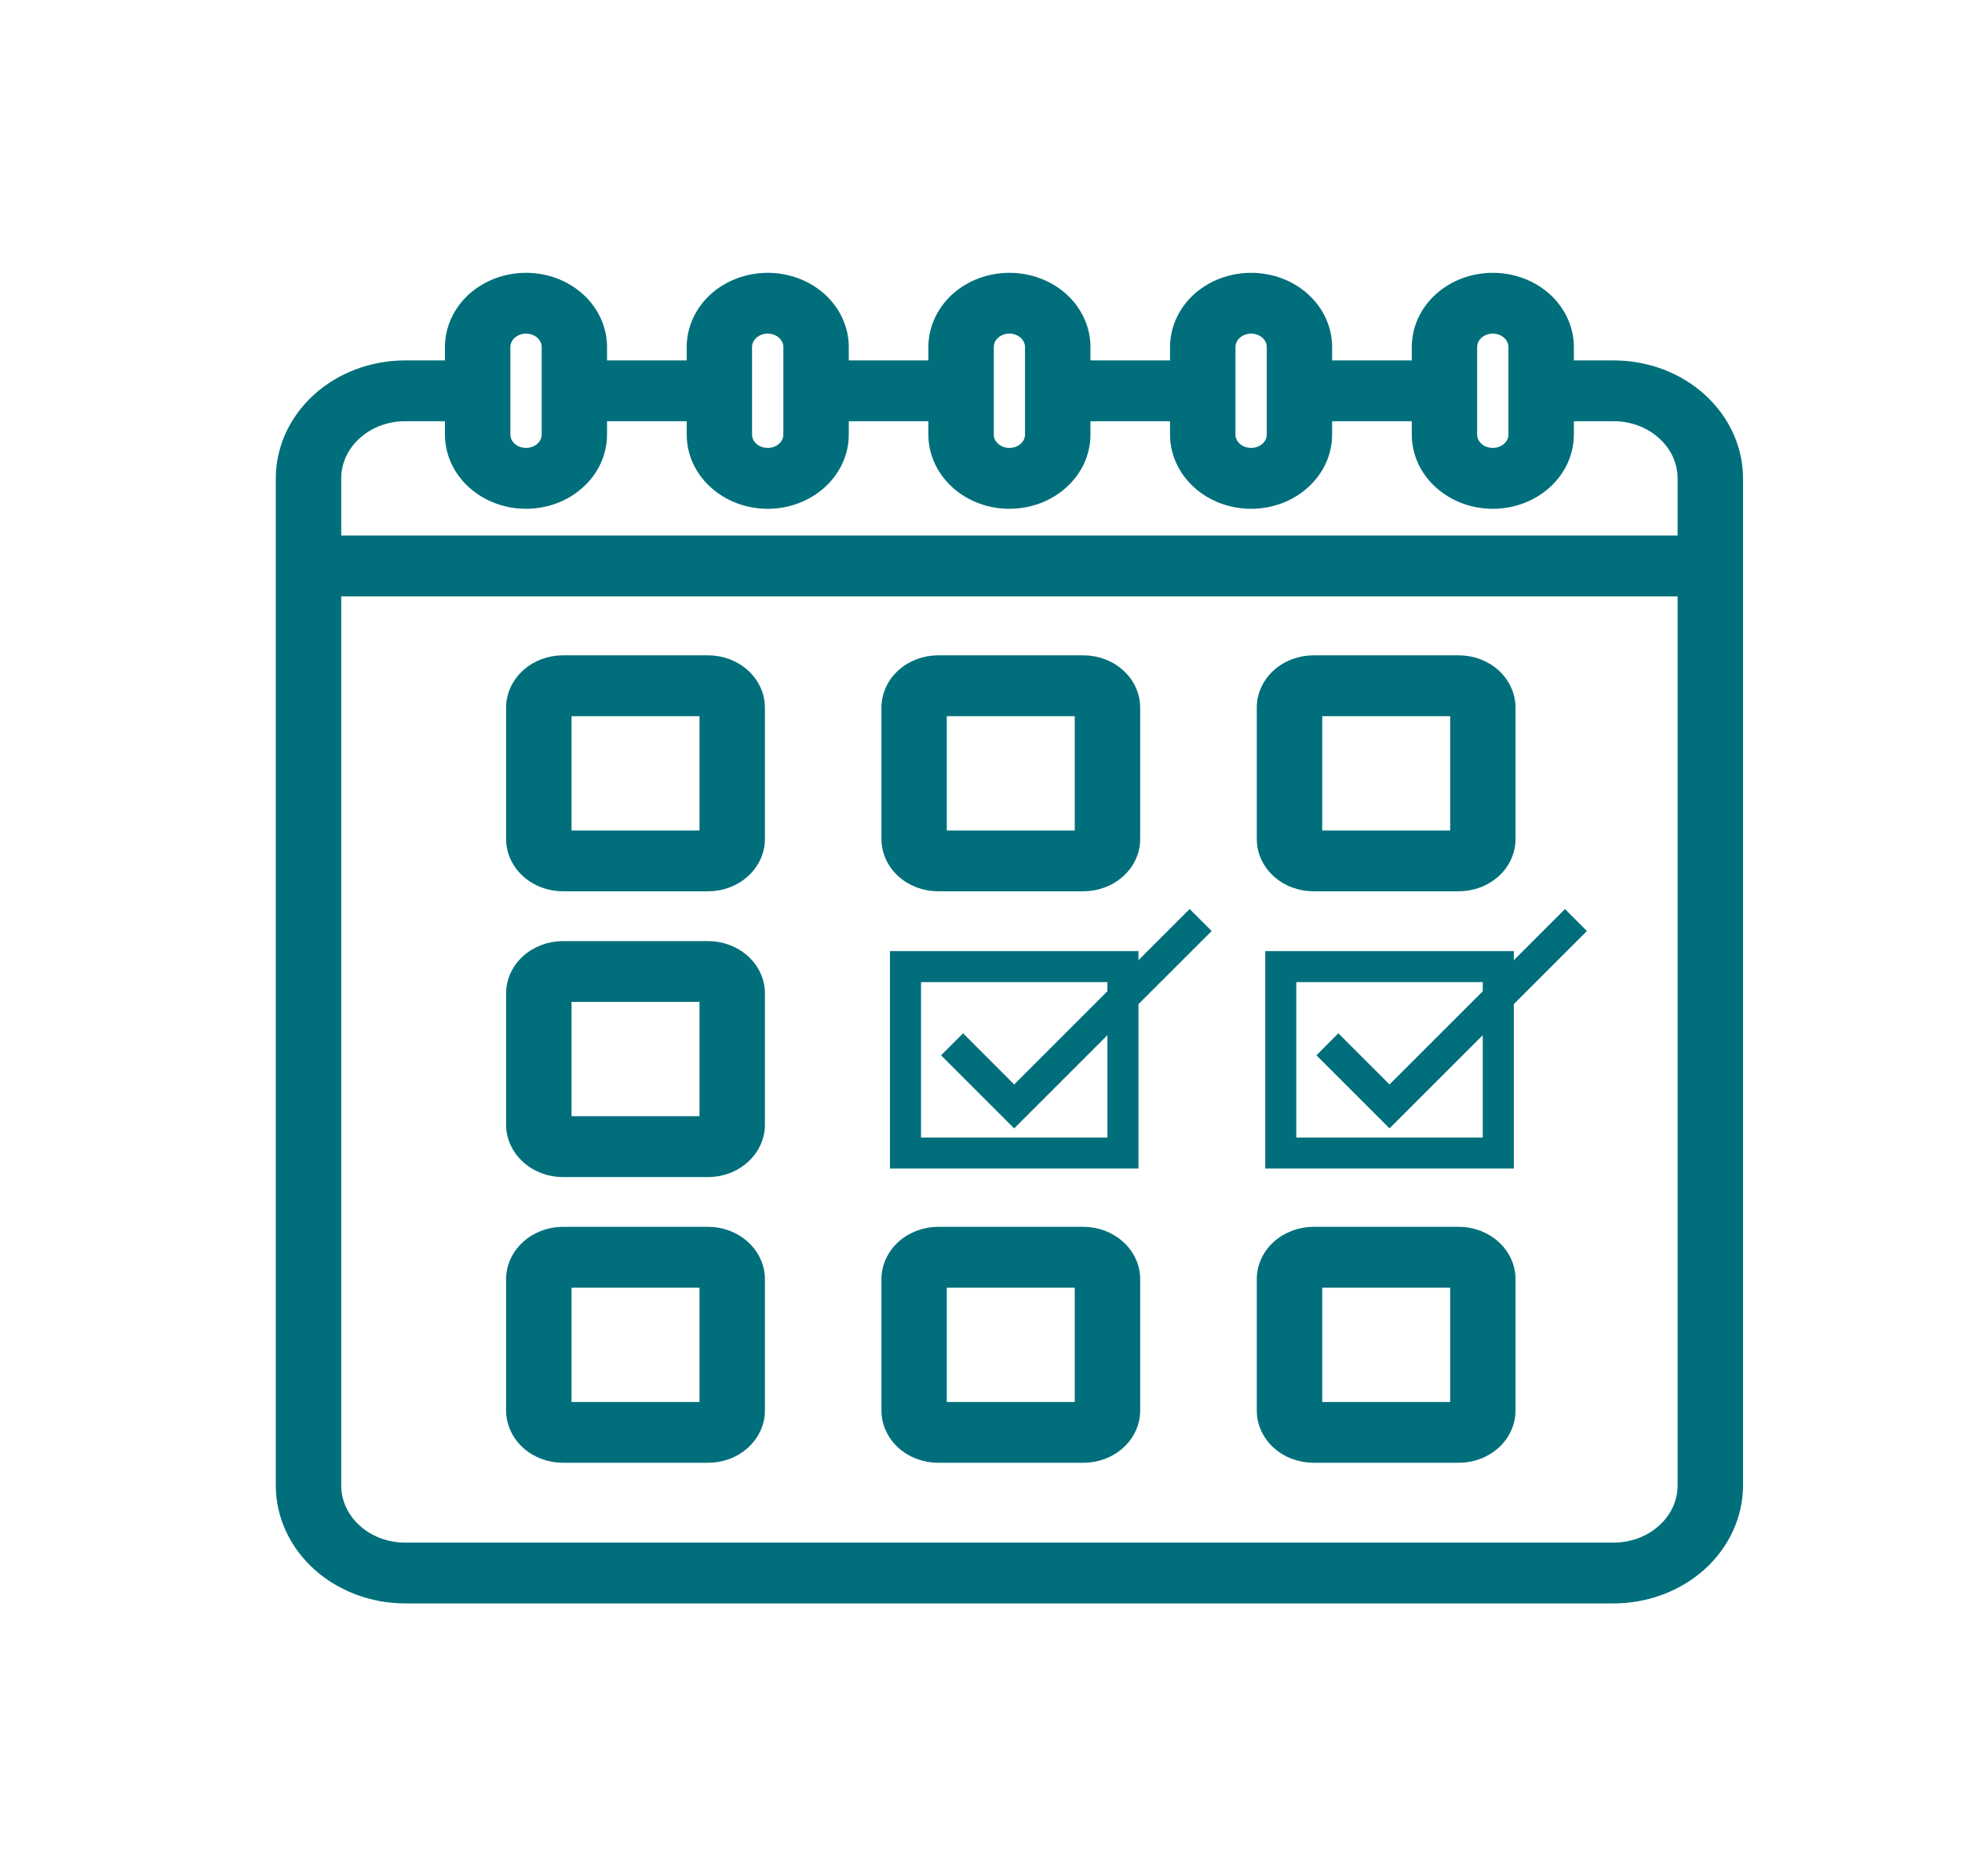 <svg width="23" height="22" viewBox="0 0 23 22" fill="none" xmlns="http://www.w3.org/2000/svg">
<mask id="path-1-outside-1_4896_25048" maskUnits="userSpaceOnUse" x="2.333" y="2.299" width="19" height="17" fill="black">
<rect fill="white" x="2.333" y="2.299" width="19" height="17"/>
<path d="M18.916 4.326H18.35V4.069C18.35 3.865 18.26 3.669 18.101 3.524C17.941 3.38 17.725 3.299 17.5 3.299C17.274 3.299 17.058 3.38 16.899 3.524C16.739 3.669 16.65 3.865 16.65 4.069V4.326H15.516V4.069C15.516 3.865 15.427 3.669 15.267 3.524C15.108 3.38 14.892 3.299 14.666 3.299C14.441 3.299 14.225 3.38 14.065 3.524C13.906 3.669 13.816 3.865 13.816 4.069V4.326H12.683V4.069C12.683 3.865 12.594 3.669 12.434 3.524C12.275 3.38 12.058 3.299 11.833 3.299C11.608 3.299 11.391 3.38 11.232 3.524C11.073 3.669 10.983 3.865 10.983 4.069V4.326H9.85V4.069C9.85 3.865 9.76 3.669 9.601 3.524C9.441 3.38 9.225 3.299 9 3.299C8.774 3.299 8.558 3.38 8.399 3.524C8.239 3.669 8.15 3.865 8.15 4.069V4.326H7.016V4.069C7.016 3.865 6.927 3.669 6.767 3.524C6.608 3.38 6.392 3.299 6.166 3.299C5.941 3.299 5.725 3.38 5.565 3.524C5.406 3.669 5.316 3.865 5.316 4.069V4.326H4.75C4.374 4.326 4.014 4.461 3.748 4.702C3.483 4.943 3.333 5.269 3.333 5.609V17.418C3.333 17.758 3.483 18.084 3.748 18.325C4.014 18.565 4.374 18.701 4.75 18.701H18.916C19.292 18.701 19.652 18.565 19.918 18.325C20.183 18.084 20.333 17.758 20.333 17.418V5.609C20.333 5.269 20.183 4.943 19.918 4.702C19.652 4.461 19.292 4.326 18.916 4.326ZM17.216 4.069C17.216 4.001 17.246 3.936 17.299 3.887C17.352 3.839 17.424 3.812 17.5 3.812C17.575 3.812 17.647 3.839 17.7 3.887C17.753 3.936 17.783 4.001 17.783 4.069V5.096C17.783 5.164 17.753 5.229 17.7 5.277C17.647 5.325 17.575 5.352 17.5 5.352C17.424 5.352 17.352 5.325 17.299 5.277C17.246 5.229 17.216 5.164 17.216 5.096V4.069ZM14.383 4.069C14.383 4.001 14.413 3.936 14.466 3.887C14.519 3.839 14.591 3.812 14.666 3.812C14.742 3.812 14.814 3.839 14.867 3.887C14.92 3.936 14.95 4.001 14.95 4.069V5.096C14.95 5.164 14.92 5.229 14.867 5.277C14.814 5.325 14.742 5.352 14.666 5.352C14.591 5.352 14.519 5.325 14.466 5.277C14.413 5.229 14.383 5.164 14.383 5.096V4.069ZM11.55 4.069C11.55 4.001 11.579 3.936 11.633 3.887C11.686 3.839 11.758 3.812 11.833 3.812C11.908 3.812 11.98 3.839 12.033 3.887C12.086 3.936 12.116 4.001 12.116 4.069V5.096C12.116 5.164 12.086 5.229 12.033 5.277C11.98 5.325 11.908 5.352 11.833 5.352C11.758 5.352 11.686 5.325 11.633 5.277C11.579 5.229 11.55 5.164 11.55 5.096V4.069ZM8.716 4.069C8.716 4.001 8.746 3.936 8.799 3.887C8.852 3.839 8.925 3.812 9 3.812C9.075 3.812 9.147 3.839 9.2 3.887C9.253 3.936 9.283 4.001 9.283 4.069V5.096C9.283 5.164 9.253 5.229 9.2 5.277C9.147 5.325 9.075 5.352 9 5.352C8.925 5.352 8.852 5.325 8.799 5.277C8.746 5.229 8.716 5.164 8.716 5.096V4.069ZM5.883 4.069C5.883 4.001 5.913 3.936 5.966 3.887C6.019 3.839 6.091 3.812 6.166 3.812C6.241 3.812 6.314 3.839 6.367 3.887C6.42 3.936 6.45 4.001 6.45 4.069V5.096C6.45 5.164 6.42 5.229 6.367 5.277C6.314 5.325 6.241 5.352 6.166 5.352C6.091 5.352 6.019 5.325 5.966 5.277C5.913 5.229 5.883 5.164 5.883 5.096V4.069ZM4.75 4.839H5.316V5.096C5.316 5.3 5.406 5.496 5.565 5.64C5.725 5.785 5.941 5.866 6.166 5.866C6.392 5.866 6.608 5.785 6.767 5.64C6.927 5.496 7.016 5.3 7.016 5.096V4.839H8.15V5.096C8.15 5.3 8.239 5.496 8.399 5.64C8.558 5.785 8.774 5.866 9 5.866C9.225 5.866 9.441 5.785 9.601 5.64C9.76 5.496 9.85 5.3 9.85 5.096V4.839H10.983V5.096C10.983 5.3 11.073 5.496 11.232 5.64C11.391 5.785 11.608 5.866 11.833 5.866C12.058 5.866 12.275 5.785 12.434 5.64C12.594 5.496 12.683 5.3 12.683 5.096V4.839H13.816V5.096C13.816 5.3 13.906 5.496 14.065 5.64C14.225 5.785 14.441 5.866 14.666 5.866C14.892 5.866 15.108 5.785 15.267 5.64C15.427 5.496 15.516 5.3 15.516 5.096V4.839H16.65V5.096C16.65 5.3 16.739 5.496 16.899 5.64C17.058 5.785 17.274 5.866 17.5 5.866C17.725 5.866 17.941 5.785 18.101 5.64C18.26 5.496 18.35 5.3 18.35 5.096V4.839H18.916C19.142 4.839 19.358 4.92 19.517 5.065C19.677 5.209 19.766 5.405 19.766 5.609V6.379H3.9V5.609C3.9 5.405 3.989 5.209 4.149 5.065C4.308 4.92 4.524 4.839 4.75 4.839ZM18.916 18.188H4.75C4.524 18.188 4.308 18.107 4.149 17.962C3.989 17.818 3.9 17.622 3.9 17.418V6.893H19.766V17.418C19.766 17.622 19.677 17.818 19.517 17.962C19.358 18.107 19.142 18.188 18.916 18.188Z"/>
</mask>
<path d="M18.916 4.326H18.35V4.069C18.35 3.865 18.26 3.669 18.101 3.524C17.941 3.38 17.725 3.299 17.5 3.299C17.274 3.299 17.058 3.38 16.899 3.524C16.739 3.669 16.65 3.865 16.65 4.069V4.326H15.516V4.069C15.516 3.865 15.427 3.669 15.267 3.524C15.108 3.38 14.892 3.299 14.666 3.299C14.441 3.299 14.225 3.38 14.065 3.524C13.906 3.669 13.816 3.865 13.816 4.069V4.326H12.683V4.069C12.683 3.865 12.594 3.669 12.434 3.524C12.275 3.38 12.058 3.299 11.833 3.299C11.608 3.299 11.391 3.38 11.232 3.524C11.073 3.669 10.983 3.865 10.983 4.069V4.326H9.85V4.069C9.85 3.865 9.76 3.669 9.601 3.524C9.441 3.38 9.225 3.299 9 3.299C8.774 3.299 8.558 3.38 8.399 3.524C8.239 3.669 8.15 3.865 8.15 4.069V4.326H7.016V4.069C7.016 3.865 6.927 3.669 6.767 3.524C6.608 3.38 6.392 3.299 6.166 3.299C5.941 3.299 5.725 3.38 5.565 3.524C5.406 3.669 5.316 3.865 5.316 4.069V4.326H4.75C4.374 4.326 4.014 4.461 3.748 4.702C3.483 4.943 3.333 5.269 3.333 5.609V17.418C3.333 17.758 3.483 18.084 3.748 18.325C4.014 18.565 4.374 18.701 4.75 18.701H18.916C19.292 18.701 19.652 18.565 19.918 18.325C20.183 18.084 20.333 17.758 20.333 17.418V5.609C20.333 5.269 20.183 4.943 19.918 4.702C19.652 4.461 19.292 4.326 18.916 4.326ZM17.216 4.069C17.216 4.001 17.246 3.936 17.299 3.887C17.352 3.839 17.424 3.812 17.5 3.812C17.575 3.812 17.647 3.839 17.7 3.887C17.753 3.936 17.783 4.001 17.783 4.069V5.096C17.783 5.164 17.753 5.229 17.7 5.277C17.647 5.325 17.575 5.352 17.5 5.352C17.424 5.352 17.352 5.325 17.299 5.277C17.246 5.229 17.216 5.164 17.216 5.096V4.069ZM14.383 4.069C14.383 4.001 14.413 3.936 14.466 3.887C14.519 3.839 14.591 3.812 14.666 3.812C14.742 3.812 14.814 3.839 14.867 3.887C14.92 3.936 14.95 4.001 14.95 4.069V5.096C14.95 5.164 14.92 5.229 14.867 5.277C14.814 5.325 14.742 5.352 14.666 5.352C14.591 5.352 14.519 5.325 14.466 5.277C14.413 5.229 14.383 5.164 14.383 5.096V4.069ZM11.55 4.069C11.55 4.001 11.579 3.936 11.633 3.887C11.686 3.839 11.758 3.812 11.833 3.812C11.908 3.812 11.98 3.839 12.033 3.887C12.086 3.936 12.116 4.001 12.116 4.069V5.096C12.116 5.164 12.086 5.229 12.033 5.277C11.98 5.325 11.908 5.352 11.833 5.352C11.758 5.352 11.686 5.325 11.633 5.277C11.579 5.229 11.55 5.164 11.55 5.096V4.069ZM8.716 4.069C8.716 4.001 8.746 3.936 8.799 3.887C8.852 3.839 8.925 3.812 9 3.812C9.075 3.812 9.147 3.839 9.2 3.887C9.253 3.936 9.283 4.001 9.283 4.069V5.096C9.283 5.164 9.253 5.229 9.2 5.277C9.147 5.325 9.075 5.352 9 5.352C8.925 5.352 8.852 5.325 8.799 5.277C8.746 5.229 8.716 5.164 8.716 5.096V4.069ZM5.883 4.069C5.883 4.001 5.913 3.936 5.966 3.887C6.019 3.839 6.091 3.812 6.166 3.812C6.241 3.812 6.314 3.839 6.367 3.887C6.42 3.936 6.45 4.001 6.45 4.069V5.096C6.45 5.164 6.42 5.229 6.367 5.277C6.314 5.325 6.241 5.352 6.166 5.352C6.091 5.352 6.019 5.325 5.966 5.277C5.913 5.229 5.883 5.164 5.883 5.096V4.069ZM4.75 4.839H5.316V5.096C5.316 5.3 5.406 5.496 5.565 5.64C5.725 5.785 5.941 5.866 6.166 5.866C6.392 5.866 6.608 5.785 6.767 5.64C6.927 5.496 7.016 5.3 7.016 5.096V4.839H8.15V5.096C8.15 5.3 8.239 5.496 8.399 5.64C8.558 5.785 8.774 5.866 9 5.866C9.225 5.866 9.441 5.785 9.601 5.64C9.76 5.496 9.85 5.3 9.85 5.096V4.839H10.983V5.096C10.983 5.3 11.073 5.496 11.232 5.64C11.391 5.785 11.608 5.866 11.833 5.866C12.058 5.866 12.275 5.785 12.434 5.64C12.594 5.496 12.683 5.3 12.683 5.096V4.839H13.816V5.096C13.816 5.3 13.906 5.496 14.065 5.64C14.225 5.785 14.441 5.866 14.666 5.866C14.892 5.866 15.108 5.785 15.267 5.64C15.427 5.496 15.516 5.3 15.516 5.096V4.839H16.65V5.096C16.65 5.3 16.739 5.496 16.899 5.64C17.058 5.785 17.274 5.866 17.5 5.866C17.725 5.866 17.941 5.785 18.101 5.64C18.26 5.496 18.35 5.3 18.35 5.096V4.839H18.916C19.142 4.839 19.358 4.92 19.517 5.065C19.677 5.209 19.766 5.405 19.766 5.609V6.379H3.9V5.609C3.9 5.405 3.989 5.209 4.149 5.065C4.308 4.92 4.524 4.839 4.75 4.839ZM18.916 18.188H4.75C4.524 18.188 4.308 18.107 4.149 17.962C3.989 17.818 3.9 17.622 3.9 17.418V6.893H19.766V17.418C19.766 17.622 19.677 17.818 19.517 17.962C19.358 18.107 19.142 18.188 18.916 18.188Z" fill="#006F7B"/>
<path d="M18.916 4.326H18.35V4.069C18.35 3.865 18.26 3.669 18.101 3.524C17.941 3.38 17.725 3.299 17.5 3.299C17.274 3.299 17.058 3.38 16.899 3.524C16.739 3.669 16.65 3.865 16.65 4.069V4.326H15.516V4.069C15.516 3.865 15.427 3.669 15.267 3.524C15.108 3.38 14.892 3.299 14.666 3.299C14.441 3.299 14.225 3.38 14.065 3.524C13.906 3.669 13.816 3.865 13.816 4.069V4.326H12.683V4.069C12.683 3.865 12.594 3.669 12.434 3.524C12.275 3.38 12.058 3.299 11.833 3.299C11.608 3.299 11.391 3.38 11.232 3.524C11.073 3.669 10.983 3.865 10.983 4.069V4.326H9.85V4.069C9.85 3.865 9.76 3.669 9.601 3.524C9.441 3.38 9.225 3.299 9 3.299C8.774 3.299 8.558 3.38 8.399 3.524C8.239 3.669 8.15 3.865 8.15 4.069V4.326H7.016V4.069C7.016 3.865 6.927 3.669 6.767 3.524C6.608 3.38 6.392 3.299 6.166 3.299C5.941 3.299 5.725 3.38 5.565 3.524C5.406 3.669 5.316 3.865 5.316 4.069V4.326H4.75C4.374 4.326 4.014 4.461 3.748 4.702C3.483 4.943 3.333 5.269 3.333 5.609V17.418C3.333 17.758 3.483 18.084 3.748 18.325C4.014 18.565 4.374 18.701 4.75 18.701H18.916C19.292 18.701 19.652 18.565 19.918 18.325C20.183 18.084 20.333 17.758 20.333 17.418V5.609C20.333 5.269 20.183 4.943 19.918 4.702C19.652 4.461 19.292 4.326 18.916 4.326ZM17.216 4.069C17.216 4.001 17.246 3.936 17.299 3.887C17.352 3.839 17.424 3.812 17.5 3.812C17.575 3.812 17.647 3.839 17.7 3.887C17.753 3.936 17.783 4.001 17.783 4.069V5.096C17.783 5.164 17.753 5.229 17.7 5.277C17.647 5.325 17.575 5.352 17.5 5.352C17.424 5.352 17.352 5.325 17.299 5.277C17.246 5.229 17.216 5.164 17.216 5.096V4.069ZM14.383 4.069C14.383 4.001 14.413 3.936 14.466 3.887C14.519 3.839 14.591 3.812 14.666 3.812C14.742 3.812 14.814 3.839 14.867 3.887C14.92 3.936 14.95 4.001 14.95 4.069V5.096C14.95 5.164 14.92 5.229 14.867 5.277C14.814 5.325 14.742 5.352 14.666 5.352C14.591 5.352 14.519 5.325 14.466 5.277C14.413 5.229 14.383 5.164 14.383 5.096V4.069ZM11.55 4.069C11.55 4.001 11.579 3.936 11.633 3.887C11.686 3.839 11.758 3.812 11.833 3.812C11.908 3.812 11.98 3.839 12.033 3.887C12.086 3.936 12.116 4.001 12.116 4.069V5.096C12.116 5.164 12.086 5.229 12.033 5.277C11.98 5.325 11.908 5.352 11.833 5.352C11.758 5.352 11.686 5.325 11.633 5.277C11.579 5.229 11.55 5.164 11.55 5.096V4.069ZM8.716 4.069C8.716 4.001 8.746 3.936 8.799 3.887C8.852 3.839 8.925 3.812 9 3.812C9.075 3.812 9.147 3.839 9.2 3.887C9.253 3.936 9.283 4.001 9.283 4.069V5.096C9.283 5.164 9.253 5.229 9.2 5.277C9.147 5.325 9.075 5.352 9 5.352C8.925 5.352 8.852 5.325 8.799 5.277C8.746 5.229 8.716 5.164 8.716 5.096V4.069ZM5.883 4.069C5.883 4.001 5.913 3.936 5.966 3.887C6.019 3.839 6.091 3.812 6.166 3.812C6.241 3.812 6.314 3.839 6.367 3.887C6.42 3.936 6.45 4.001 6.45 4.069V5.096C6.45 5.164 6.42 5.229 6.367 5.277C6.314 5.325 6.241 5.352 6.166 5.352C6.091 5.352 6.019 5.325 5.966 5.277C5.913 5.229 5.883 5.164 5.883 5.096V4.069ZM4.75 4.839H5.316V5.096C5.316 5.3 5.406 5.496 5.565 5.64C5.725 5.785 5.941 5.866 6.166 5.866C6.392 5.866 6.608 5.785 6.767 5.64C6.927 5.496 7.016 5.3 7.016 5.096V4.839H8.15V5.096C8.15 5.3 8.239 5.496 8.399 5.64C8.558 5.785 8.774 5.866 9 5.866C9.225 5.866 9.441 5.785 9.601 5.64C9.76 5.496 9.85 5.3 9.85 5.096V4.839H10.983V5.096C10.983 5.3 11.073 5.496 11.232 5.64C11.391 5.785 11.608 5.866 11.833 5.866C12.058 5.866 12.275 5.785 12.434 5.64C12.594 5.496 12.683 5.3 12.683 5.096V4.839H13.816V5.096C13.816 5.3 13.906 5.496 14.065 5.64C14.225 5.785 14.441 5.866 14.666 5.866C14.892 5.866 15.108 5.785 15.267 5.64C15.427 5.496 15.516 5.3 15.516 5.096V4.839H16.65V5.096C16.65 5.3 16.739 5.496 16.899 5.64C17.058 5.785 17.274 5.866 17.5 5.866C17.725 5.866 17.941 5.785 18.101 5.64C18.26 5.496 18.35 5.3 18.35 5.096V4.839H18.916C19.142 4.839 19.358 4.92 19.517 5.065C19.677 5.209 19.766 5.405 19.766 5.609V6.379H3.9V5.609C3.9 5.405 3.989 5.209 4.149 5.065C4.308 4.92 4.524 4.839 4.75 4.839ZM18.916 18.188H4.75C4.524 18.188 4.308 18.107 4.149 17.962C3.989 17.818 3.9 17.622 3.9 17.418V6.893H19.766V17.418C19.766 17.622 19.677 17.818 19.517 17.962C19.358 18.107 19.142 18.188 18.916 18.188Z" stroke="#006F7B" stroke-width="0.2" mask="url(#path-1-outside-1_4896_25048)"/>
<path d="M8.3 7.734H6.6C6.438 7.734 6.282 7.792 6.166 7.897C6.05 8.003 5.983 8.146 5.983 8.298V9.838C5.983 9.989 6.05 10.133 6.166 10.238C6.282 10.343 6.438 10.401 6.6 10.401H8.3C8.462 10.401 8.618 10.343 8.734 10.238C8.85 10.133 8.917 9.989 8.917 9.838V8.298C8.917 8.146 8.85 8.003 8.734 7.897C8.618 7.792 8.462 7.734 8.3 7.734ZM6.65 9.788V8.348H8.25V9.788H6.65Z" fill="#006F7B" stroke="#006F7B" stroke-width="0.1"/>
<path d="M12.699 7.734H10.999C10.837 7.734 10.681 7.792 10.565 7.897C10.449 8.003 10.383 8.146 10.383 8.298V9.838C10.383 9.989 10.449 10.133 10.565 10.238C10.681 10.343 10.837 10.401 10.999 10.401H12.699C12.861 10.401 13.018 10.343 13.133 10.238C13.25 10.133 13.316 9.989 13.316 9.838V8.298C13.316 8.146 13.25 8.003 13.133 7.897C13.018 7.792 12.861 7.734 12.699 7.734ZM11.049 9.788V8.348H12.649V9.788H11.049Z" fill="#006F7B" stroke="#006F7B" stroke-width="0.1"/>
<path d="M17.1 7.734H15.4C15.238 7.734 15.081 7.792 14.965 7.897C14.849 8.003 14.783 8.146 14.783 8.298V9.838C14.783 9.989 14.849 10.133 14.965 10.238C15.081 10.343 15.238 10.401 15.4 10.401H17.1C17.262 10.401 17.418 10.343 17.534 10.238C17.65 10.133 17.716 9.989 17.716 9.838V8.298C17.716 8.146 17.65 8.003 17.534 7.897C17.418 7.792 17.262 7.734 17.1 7.734ZM15.45 9.788V8.348H17.05V9.788H15.45Z" fill="#006F7B" stroke="#006F7B" stroke-width="0.1"/>
<path d="M8.3 11.085H6.6C6.438 11.085 6.282 11.143 6.166 11.248C6.05 11.353 5.983 11.497 5.983 11.648V13.188C5.983 13.339 6.05 13.483 6.166 13.588C6.282 13.694 6.438 13.752 6.6 13.752H8.3C8.462 13.752 8.618 13.694 8.734 13.588C8.85 13.483 8.917 13.339 8.917 13.188V11.648C8.917 11.497 8.85 11.353 8.734 11.248C8.618 11.143 8.462 11.085 8.3 11.085ZM6.65 13.138V11.698H8.25V13.138H6.65Z" fill="#006F7B" stroke="#006F7B" stroke-width="0.1"/>
<path d="M8.3 14.435H6.6C6.438 14.435 6.282 14.494 6.166 14.599C6.05 14.704 5.983 14.848 5.983 14.999V16.539C5.983 16.69 6.05 16.834 6.166 16.939C6.282 17.044 6.438 17.102 6.6 17.102H8.3C8.462 17.102 8.618 17.044 8.734 16.939C8.85 16.834 8.917 16.69 8.917 16.539V14.999C8.917 14.848 8.85 14.704 8.734 14.599C8.618 14.494 8.462 14.435 8.3 14.435ZM6.65 16.489V15.049H8.25V16.489H6.65Z" fill="#006F7B" stroke="#006F7B" stroke-width="0.1"/>
<path d="M12.699 14.435H10.999C10.837 14.435 10.681 14.494 10.565 14.599C10.449 14.704 10.383 14.848 10.383 14.999V16.539C10.383 16.69 10.449 16.834 10.565 16.939C10.681 17.044 10.837 17.102 10.999 17.102H12.699C12.861 17.102 13.018 17.044 13.133 16.939C13.25 16.834 13.316 16.69 13.316 16.539V14.999C13.316 14.848 13.25 14.704 13.133 14.599C13.018 14.494 12.861 14.435 12.699 14.435ZM11.049 16.489V15.049H12.649V16.489H11.049Z" fill="#006F7B" stroke="#006F7B" stroke-width="0.1"/>
<path d="M17.1 14.435H15.4C15.238 14.435 15.081 14.494 14.965 14.599C14.849 14.704 14.783 14.848 14.783 14.999V16.539C14.783 16.69 14.849 16.834 14.965 16.939C15.081 17.044 15.238 17.102 15.4 17.102H17.1C17.262 17.102 17.418 17.044 17.534 16.939C17.65 16.834 17.716 16.69 17.716 16.539V14.999C17.716 14.848 17.65 14.704 17.534 14.599C17.418 14.494 17.262 14.435 17.1 14.435ZM15.45 16.489V15.049H17.05V16.489H15.45Z" fill="#006F7B" stroke="#006F7B" stroke-width="0.1"/>
<path d="M17.746 11.774L18.603 10.917L18.346 10.659L17.746 11.259V11.152H14.832V13.702H17.746L17.746 11.774ZM15.196 13.338V11.516H17.382V11.623L16.289 12.716L15.689 12.116L15.432 12.374L16.289 13.231L17.382 12.138V13.338L15.196 13.338Z" fill="#006F7B"/>
<path d="M13.346 11.774L14.204 10.917L13.946 10.659L13.346 11.259V11.152H10.433V13.702H13.346L13.346 11.774ZM10.797 13.338V11.516H12.982V11.623L11.889 12.716L11.29 12.116L11.032 12.374L11.889 13.231L12.982 12.138V13.338L10.797 13.338Z" fill="#006F7B"/>
</svg>
